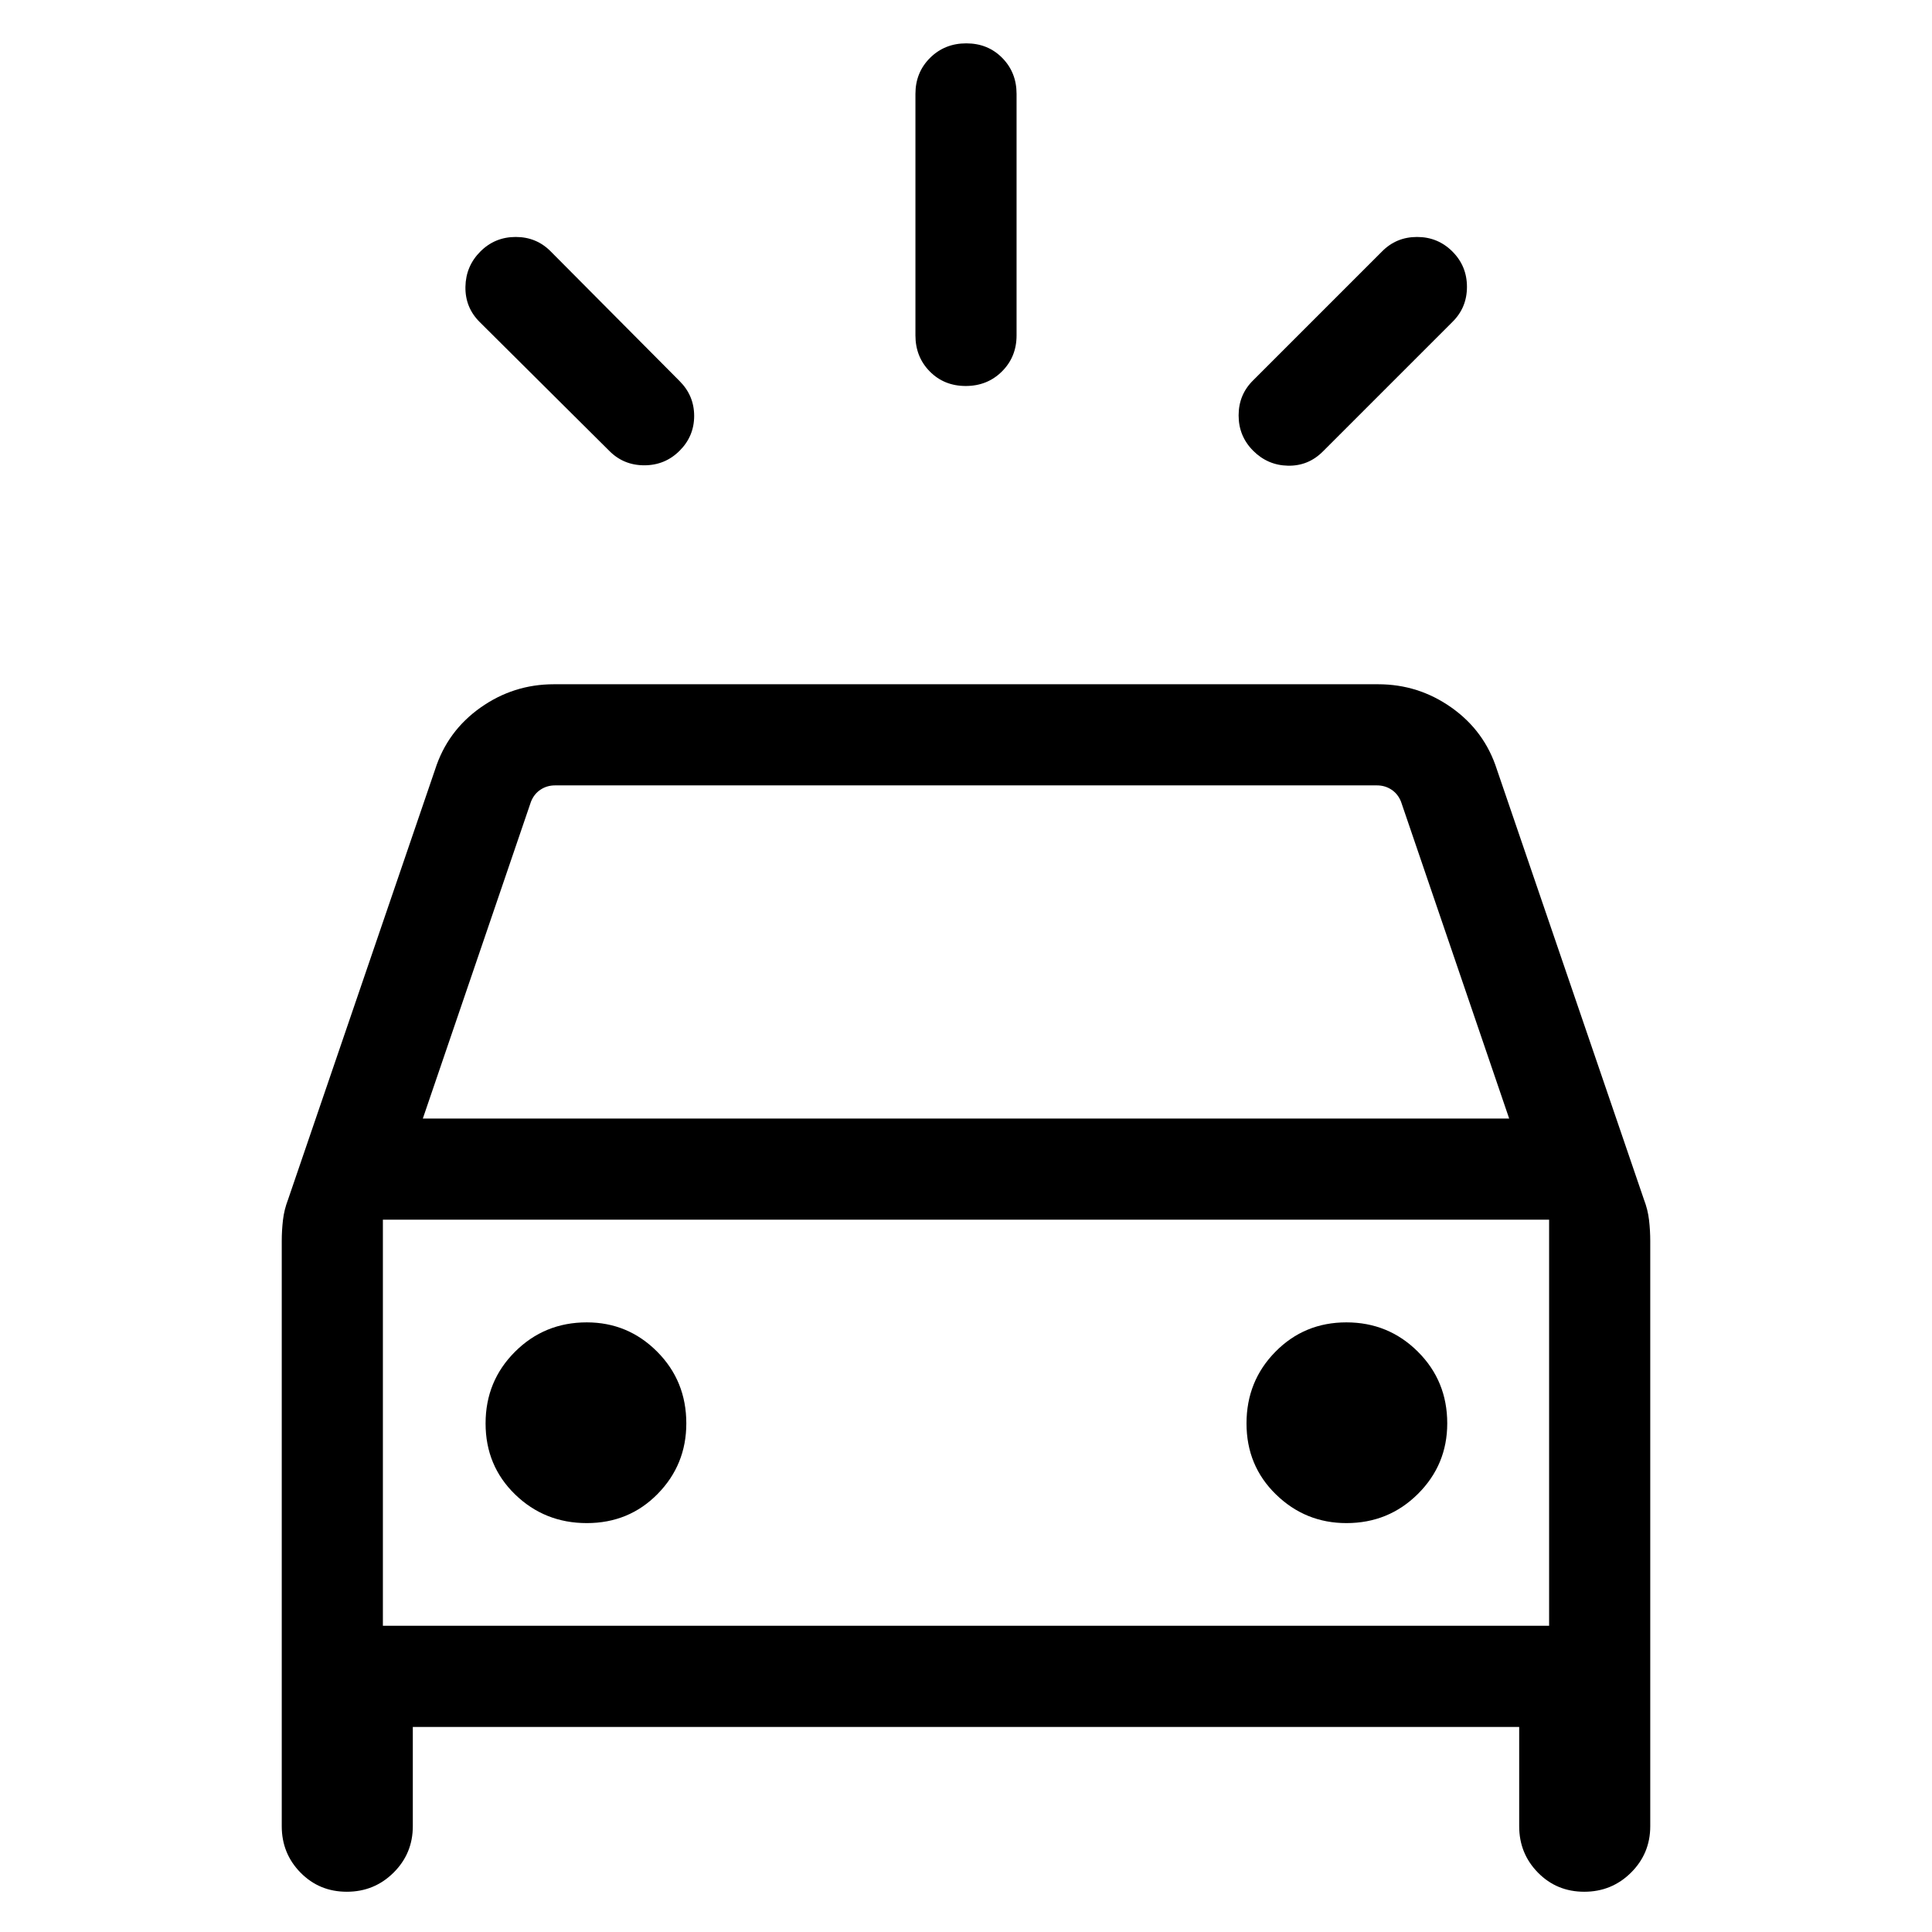 <svg xmlns="http://www.w3.org/2000/svg" height="40" viewBox="0 -960 960 960" width="40"><path d="M337.692-736.025q-7.231 7.23-17.564 7.23t-17.435-7.23l-64.385-64q-7.23-7.231-7.038-17.5.192-10.269 7.423-17.499 7.23-7.231 17.563-7.231 10.333 0 17.436 7.231l64 64.384q7.23 7.231 7.23 17.307 0 10.077-7.23 17.308Zm285.001 0q-7.231-7.231-7.231-17.564t7.231-17.435l64-64q7.102-7.231 17.435-7.231 10.333 0 17.564 7.231 7.23 7.23 7.23 17.563 0 10.333-7.23 17.436l-64.385 64.384q-7.23 7.231-17.307 7.039-10.077-.193-17.307-7.423Zm-142.828-32.18q-10.736 0-17.864-7.224t-7.128-17.904v-120q0-10.679 7.262-17.903 7.263-7.224 18-7.224 10.736 0 17.864 7.224t7.128 17.903v120q0 10.68-7.262 17.904-7.263 7.224-18 7.224ZM140.001-52.565v-290.819q0-5.188.603-10.376t2.499-10.114l73.129-213.869q6.113-19.042 22.513-30.649 16.4-11.607 36.461-11.607h409.588q20.061 0 36.461 11.607t22.513 30.649l73.129 213.869q1.896 4.926 2.499 10.114.603 5.188.603 10.376v290.82q0 13.568-9.566 23.065-9.565 9.497-23.23 9.497-13.664 0-22.997-9.497t-9.333-23.065V-101.9H205.127v49.335q0 13.568-9.565 23.065-9.565 9.497-23.23 9.497-13.665 0-22.998-9.497-9.333-9.497-9.333-23.065Zm70.101-351.638h539.796l-53.744-157.463q-1.539-3.847-4.744-5.962-3.205-2.116-7.18-2.116H275.77q-3.975 0-7.18 2.116-3.205 2.115-4.744 5.962l-53.744 157.463Zm81.479 201.023q20.957 0 35.2-14.501 14.244-14.5 14.244-35.05 0-21.106-14.501-35.649-14.5-14.542-34.968-14.542-21.022 0-35.648 14.587-14.626 14.587-14.626 35.628 0 21.04 14.671 35.284 14.67 14.243 35.628 14.243Zm377.454 0q20.947 0 35.52-14.501 14.573-14.5 14.573-35.05 0-21.106-14.618-35.649-14.617-14.542-35.499-14.542t-35.254 14.587q-14.372 14.587-14.372 35.628 0 21.04 14.629 35.284 14.629 14.243 35.021 14.243Zm-478.779 51.026h579.488v-201.794H190.256v201.794Zm0 0v-201.794 201.794Z"/></svg>